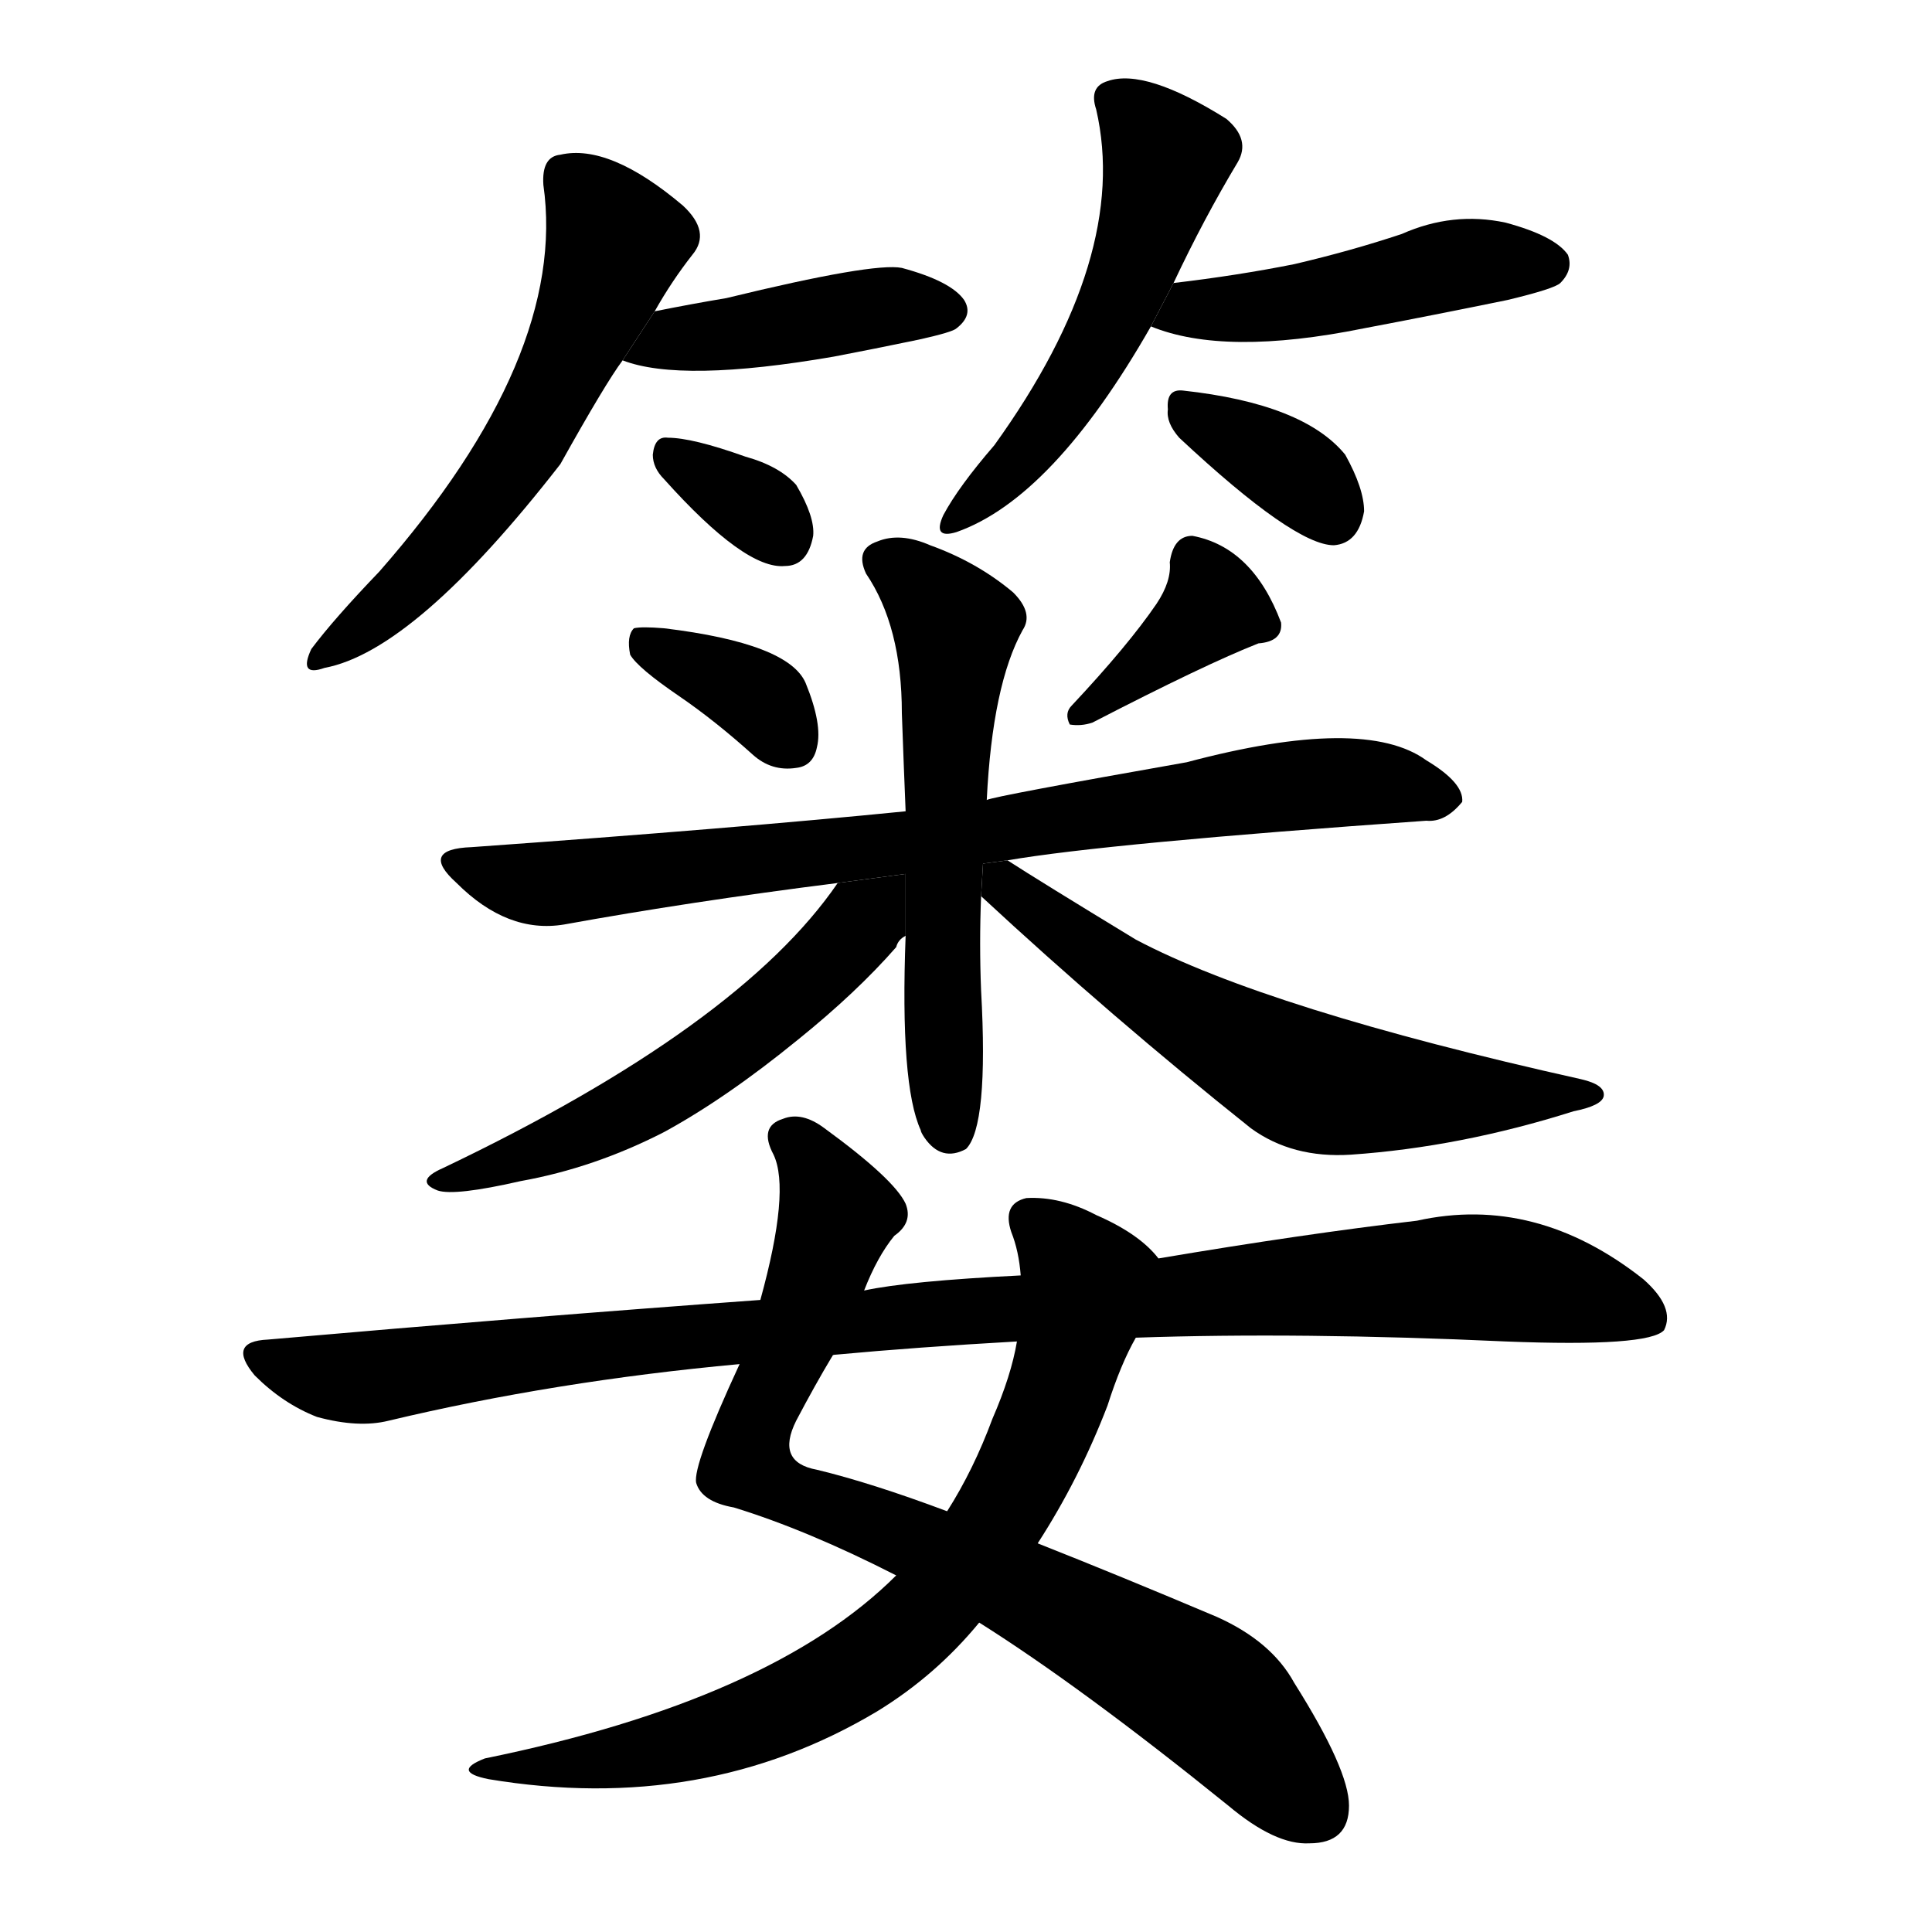 <svg version="1.1" width="64" height="64" viewBox="0 0 1024 1024" xmlns="http://www.w3.org/2000/svg">
<g transform="rotate(0,512,512) scale(1,-1) translate(0,-900)">
        <path d="M 347 735 Q 356 751 367 765 Q 377 777 362 791 Q 323 824 297 818 Q 287 817 288 802 Q 301 711 201 597 Q 177 572 165 556 Q 158 541 172 546 Q 220 555 297 654 Q 321 697 330 709 L 347 735 Z"></path>
        <path d="M 330 709 Q 361 697 442 711 Q 463 715 487 720 Q 505 724 507 726 Q 516 733 511 741 Q 504 751 478 758 Q 463 761 385 742 Q 367 739 347 735 L 330 709 Z"></path>
        <path d="M 352 646 Q 395 598 416 600 Q 428 600 431 616 Q 432 626 422 643 Q 413 653 395 658 Q 367 668 354 668 Q 347 669 346 659 Q 346 652 352 646 Z"></path>
        <path d="M 622 750 Q 638 784 656 814 Q 663 826 650 837 Q 607 864 587 857 Q 577 854 581 842 Q 599 764 527 664 Q 508 642 500 627 Q 494 614 507 618 Q 558 636 610 727 L 622 750 Z"></path>
        <path d="M 610 727 Q 649 711 723 726 Q 760 733 799 741 Q 824 747 827 750 Q 834 757 831 765 Q 824 775 798 782 Q 770 788 743 776 Q 716 767 686 760 Q 656 754 622 750 L 610 727 Z"></path>
        <path d="M 625 668 Q 686 611 707 611 Q 720 612 723 629 Q 723 641 713 659 Q 691 686 627 693 Q 618 694 619 683 Q 618 676 625 668 Z"></path>
        <path d="M 360 531 Q 379 518 399 500 Q 409 491 422 493 Q 431 494 433 504 Q 436 516 427 538 Q 418 559 352 567 Q 340 568 336 567 Q 332 563 334 553 Q 338 546 360 531 Z"></path>
        <path d="M 613 580 Q 598 558 568 526 Q 564 522 567 516 Q 573 515 579 517 Q 639 548 667 559 Q 680 560 679 570 Q 664 610 632 616 Q 622 616 620 602 Q 621 592 613 580 Z"></path>
        <path d="M 534 444 Q 586 453 756 465 Q 766 464 775 475 Q 776 485 756 497 Q 723 521 629 496 Q 527 478 523 476 L 480 470 Q 390 461 250 451 Q 222 450 242 432 Q 269 405 299 410 Q 365 422 444 432 L 534 444 Z"></path>
        <path d="M 523 476 Q 526 537 542 566 Q 548 575 537 586 Q 518 602 493 611 Q 477 618 465 613 Q 453 609 459 596 Q 478 568 478 522 Q 479 494 480 470 L 480 404 Q 477 325 488 301 Q 488 300 490 297 Q 499 284 512 291 Q 524 303 520 375 Q 519 400 520 425 L 523 476 Z"></path>
        <path d="M 444 432 Q 392 356 235 281 Q 219 274 232 269 Q 241 266 276 274 Q 315 281 352 300 Q 385 318 423 349 Q 454 374 475 398 Q 476 402 480 404 L 480 436.8 L 444 432 Z"></path>
        <path d="M 520 425 Q 589 361 663 302 Q 685 286 716 288 Q 774 292 834 311 Q 849 314 850 319 Q 851 325 838 328 Q 672 365 602 402 Q 551 433 534 444 L 521.016 442.269 L 520 425 Z"></path>
        <path d="M 519 40 Q 573 6 651 -57 Q 676 -78 694 -77 Q 715 -77 715 -57 Q 715 -38 686 8 Q 674 30 645 43 Q 593 65 550 82 L 502 99 Q 462 114 433 121 Q 411 125 422 147 Q 432 166 441 181 L 458 216 Q 465 234 474 245 Q 484 252 480 262 Q 474 275 437 302 Q 425 311 415 307 Q 402 303 410 288 Q 419 269 403 211 L 392 177 Q 367 123 369 114 Q 372 104 389 101 Q 428 89 475 65 L 519 40 Z"></path>
        <path d="M 475 65 Q 409 -1 257 -32 Q 239 -39 259 -43 Q 373 -62 465 -7 Q 496 12 519 40 L 550 82 Q 572 116 587 155 Q 594 177 602 191 L 614 233 Q 604 246 581 256 Q 562 266 544 265 Q 531 262 536 247 Q 540 237 541 224 L 539 189 Q 536 171 526 148 Q 516 121 502 99 L 475 65 Z"></path>
        <path d="M 602 191 Q 689 194 798 189 Q 874 186 882 195 Q 888 207 871 222 Q 814 267 751 253 Q 691 246 614 233 L 541 224 Q 481 221 458 216 L 403 211 Q 279 202 142 190 Q 120 189 135 171 Q 150 156 168 149 Q 190 143 206 147 Q 294 168 392 177 L 441 181 Q 441 182 443 182 Q 486 186 539 189 L 602 191 Z"></path>
</g>
</svg>